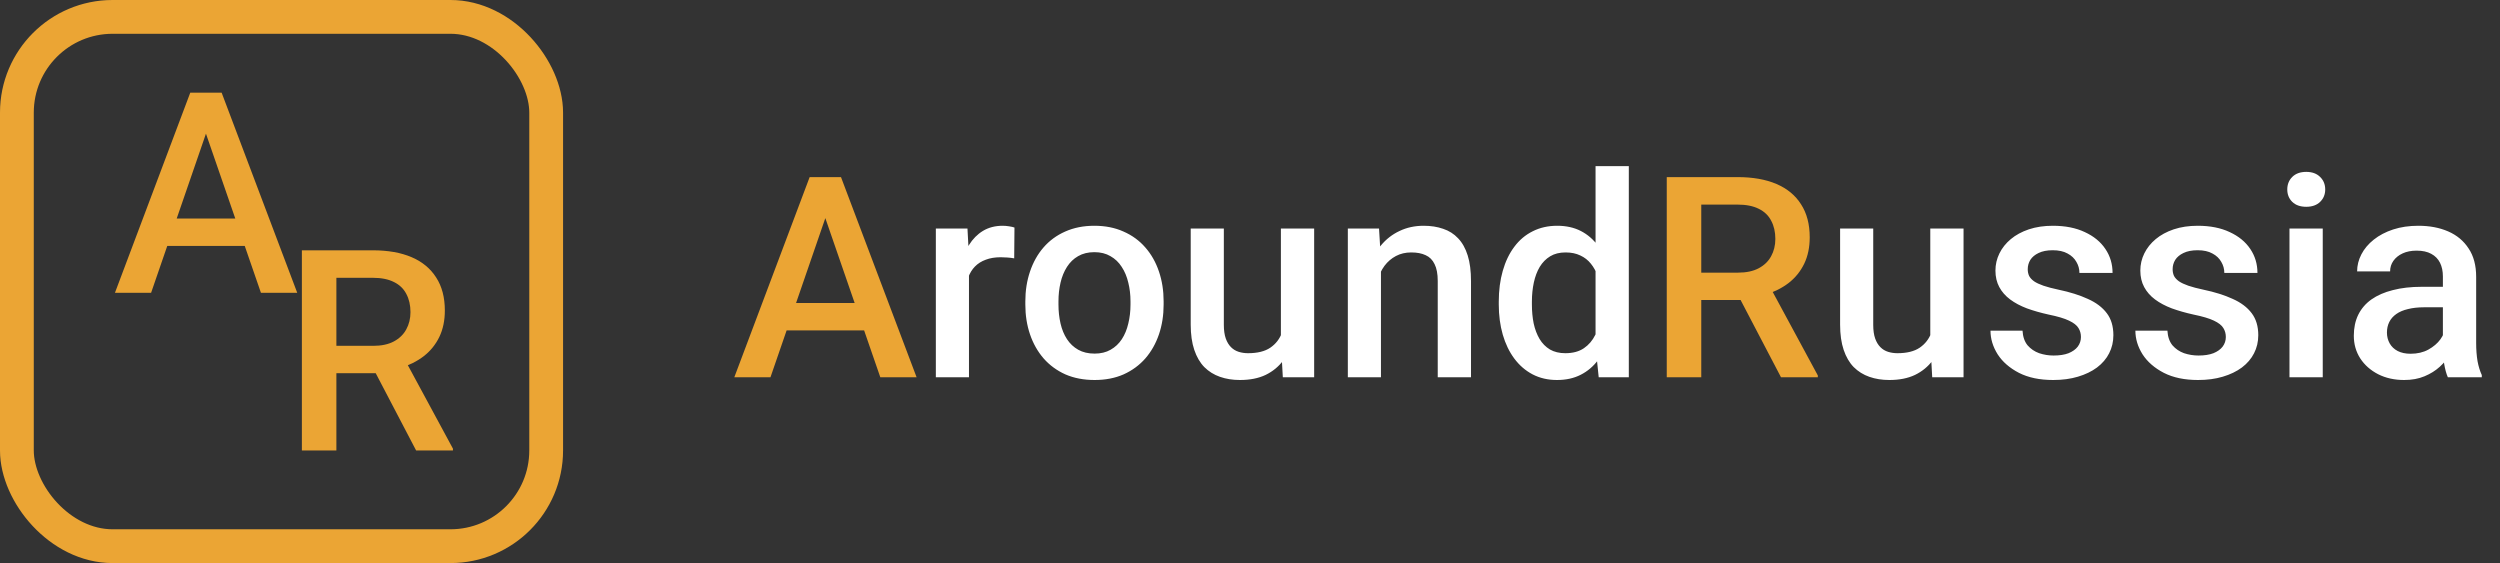 <svg width="222" height="50" viewBox="0 0 222 50" fill="none" xmlns="http://www.w3.org/2000/svg">
<rect x="0" y="0" width="222" height="50" fill="#333333" stroke="none"/>
<path d="M18.728 10.595L13.418 26H10.207L16.897 8.227H18.948L18.728 10.595ZM23.171 26L17.849 10.595L17.617 8.227H19.68L26.394 26H23.171ZM22.915 19.408V21.837H13.247V19.408H22.915Z" fill="#EBA534"/>
<path d="M26.807 22.227H33.093C34.444 22.227 35.596 22.43 36.548 22.837C37.5 23.244 38.228 23.846 38.733 24.644C39.246 25.433 39.502 26.41 39.502 27.573C39.502 28.46 39.339 29.241 39.014 29.917C38.688 30.592 38.228 31.162 37.634 31.626C37.04 32.082 36.332 32.436 35.51 32.688L34.583 33.14H28.931L28.906 30.71H33.142C33.874 30.71 34.485 30.58 34.973 30.32C35.461 30.059 35.828 29.705 36.072 29.258C36.324 28.802 36.45 28.289 36.45 27.72C36.45 27.101 36.328 26.564 36.084 26.108C35.848 25.645 35.482 25.291 34.985 25.046C34.489 24.794 33.858 24.668 33.093 24.668H29.871V40H26.807V22.227ZM36.951 40L32.776 32.017L35.986 32.004L40.222 39.841V40H36.951Z" fill="#EBA534"/>
<rect x="1.5" y="1.5" width="47" height="47" rx="8.5" stroke="#EBA534" stroke-width="3"/>
<path d="M73.728 18.095L68.418 33.5H65.207L71.897 15.727H73.948L73.728 18.095ZM78.171 33.5L72.849 18.095L72.617 15.727H74.68L81.394 33.5H78.171ZM77.915 26.908V29.337H68.247V26.908H77.915ZM148.008 15.727H154.294C155.645 15.727 156.797 15.93 157.749 16.337C158.701 16.744 159.43 17.346 159.934 18.144C160.447 18.933 160.703 19.91 160.703 21.073C160.703 21.96 160.54 22.741 160.215 23.417C159.889 24.092 159.43 24.662 158.835 25.126C158.241 25.582 157.533 25.936 156.711 26.188L155.784 26.64H150.132L150.107 24.21H154.343C155.076 24.21 155.686 24.08 156.174 23.82C156.663 23.559 157.029 23.205 157.273 22.758C157.525 22.302 157.651 21.789 157.651 21.22C157.651 20.601 157.529 20.064 157.285 19.608C157.049 19.145 156.683 18.791 156.187 18.546C155.69 18.294 155.059 18.168 154.294 18.168H151.072V33.5H148.008V15.727ZM158.152 33.5L153.977 25.517L157.188 25.504L161.423 33.341V33.5H158.152Z" fill="#EBA534"/>
<path d="M86.045 22.807V33.5H83.103V20.292H85.911L86.045 22.807ZM90.085 20.206L90.061 22.941C89.882 22.908 89.687 22.884 89.475 22.868C89.272 22.851 89.068 22.843 88.865 22.843C88.36 22.843 87.917 22.916 87.534 23.063C87.152 23.201 86.83 23.405 86.57 23.673C86.317 23.934 86.122 24.251 85.984 24.625C85.846 25 85.764 25.419 85.74 25.883L85.068 25.932C85.068 25.102 85.15 24.332 85.312 23.625C85.475 22.916 85.719 22.294 86.045 21.757C86.379 21.22 86.794 20.801 87.29 20.5C87.795 20.198 88.376 20.048 89.036 20.048C89.215 20.048 89.406 20.064 89.609 20.097C89.821 20.129 89.98 20.166 90.085 20.206ZM91.05 27.043V26.762C91.05 25.81 91.188 24.927 91.465 24.113C91.742 23.291 92.14 22.579 92.661 21.977C93.19 21.366 93.833 20.894 94.59 20.561C95.355 20.219 96.217 20.048 97.178 20.048C98.146 20.048 99.009 20.219 99.766 20.561C100.531 20.894 101.178 21.366 101.707 21.977C102.236 22.579 102.638 23.291 102.915 24.113C103.192 24.927 103.33 25.81 103.33 26.762V27.043C103.33 27.995 103.192 28.878 102.915 29.691C102.638 30.505 102.236 31.217 101.707 31.828C101.178 32.43 100.535 32.902 99.778 33.244C99.021 33.577 98.162 33.744 97.202 33.744C96.234 33.744 95.367 33.577 94.602 33.244C93.845 32.902 93.202 32.43 92.673 31.828C92.144 31.217 91.742 30.505 91.465 29.691C91.188 28.878 91.05 27.995 91.05 27.043ZM93.992 26.762V27.043C93.992 27.637 94.053 28.198 94.175 28.727C94.297 29.256 94.488 29.72 94.749 30.119C95.009 30.517 95.343 30.831 95.749 31.059C96.156 31.287 96.641 31.4 97.202 31.4C97.747 31.4 98.219 31.287 98.618 31.059C99.025 30.831 99.359 30.517 99.619 30.119C99.88 29.72 100.071 29.256 100.193 28.727C100.323 28.198 100.388 27.637 100.388 27.043V26.762C100.388 26.176 100.323 25.622 100.193 25.102C100.071 24.573 99.876 24.105 99.607 23.698C99.347 23.291 99.013 22.974 98.606 22.746C98.207 22.51 97.731 22.392 97.178 22.392C96.624 22.392 96.144 22.51 95.737 22.746C95.338 22.974 95.009 23.291 94.749 23.698C94.488 24.105 94.297 24.573 94.175 25.102C94.053 25.622 93.992 26.176 93.992 26.762ZM113.743 30.387V20.292H116.697V33.5H113.914L113.743 30.387ZM114.158 27.641L115.146 27.616C115.146 28.503 115.049 29.321 114.854 30.07C114.658 30.81 114.357 31.457 113.95 32.011C113.543 32.556 113.022 32.983 112.388 33.292C111.753 33.594 110.992 33.744 110.105 33.744C109.462 33.744 108.872 33.651 108.335 33.463C107.798 33.276 107.334 32.987 106.943 32.597C106.561 32.206 106.264 31.697 106.052 31.071C105.841 30.444 105.735 29.695 105.735 28.825V20.292H108.677V28.849C108.677 29.329 108.734 29.732 108.848 30.058C108.962 30.375 109.116 30.631 109.312 30.827C109.507 31.022 109.735 31.16 109.995 31.242C110.256 31.323 110.532 31.364 110.825 31.364C111.663 31.364 112.323 31.201 112.803 30.875C113.291 30.542 113.637 30.094 113.84 29.533C114.052 28.971 114.158 28.34 114.158 27.641ZM122.629 23.112V33.5H119.688V20.292H122.458L122.629 23.112ZM122.104 26.408L121.152 26.395C121.16 25.46 121.291 24.601 121.543 23.82C121.803 23.039 122.161 22.367 122.617 21.806C123.081 21.244 123.634 20.813 124.277 20.512C124.92 20.203 125.636 20.048 126.426 20.048C127.061 20.048 127.634 20.137 128.147 20.316C128.668 20.487 129.111 20.768 129.478 21.159C129.852 21.549 130.137 22.058 130.332 22.685C130.527 23.303 130.625 24.064 130.625 24.967V33.5H127.671V24.955C127.671 24.32 127.577 23.82 127.39 23.454C127.211 23.079 126.947 22.815 126.597 22.66C126.255 22.497 125.828 22.416 125.315 22.416C124.81 22.416 124.359 22.522 123.96 22.733C123.561 22.945 123.223 23.234 122.947 23.6C122.678 23.966 122.471 24.39 122.324 24.87C122.178 25.35 122.104 25.863 122.104 26.408ZM141.685 30.766V14.75H144.639V33.5H141.965L141.685 30.766ZM133.091 27.043V26.786C133.091 25.785 133.209 24.874 133.445 24.052C133.681 23.222 134.023 22.51 134.47 21.916C134.918 21.313 135.463 20.854 136.106 20.536C136.749 20.211 137.473 20.048 138.279 20.048C139.076 20.048 139.776 20.203 140.378 20.512C140.981 20.821 141.493 21.265 141.917 21.842C142.34 22.412 142.677 23.096 142.93 23.893C143.182 24.683 143.361 25.561 143.467 26.53V27.348C143.361 28.292 143.182 29.154 142.93 29.936C142.677 30.717 142.34 31.392 141.917 31.962C141.493 32.532 140.977 32.971 140.366 33.28C139.764 33.59 139.06 33.744 138.254 33.744C137.457 33.744 136.737 33.577 136.094 33.244C135.459 32.91 134.918 32.442 134.47 31.84C134.023 31.238 133.681 30.53 133.445 29.716C133.209 28.894 133.091 28.003 133.091 27.043ZM136.033 26.786V27.043C136.033 27.645 136.086 28.206 136.191 28.727C136.305 29.248 136.48 29.708 136.716 30.106C136.952 30.497 137.257 30.806 137.632 31.034C138.014 31.254 138.47 31.364 138.999 31.364C139.666 31.364 140.216 31.217 140.647 30.924C141.078 30.631 141.416 30.237 141.66 29.74C141.912 29.236 142.083 28.674 142.173 28.056V25.846C142.124 25.366 142.022 24.919 141.868 24.503C141.721 24.088 141.522 23.726 141.27 23.417C141.017 23.1 140.704 22.855 140.33 22.685C139.963 22.506 139.528 22.416 139.023 22.416C138.486 22.416 138.031 22.53 137.656 22.758C137.282 22.986 136.973 23.299 136.729 23.698C136.493 24.096 136.318 24.56 136.204 25.089C136.09 25.618 136.033 26.184 136.033 26.786ZM171.409 30.387V20.292H174.363V33.5H171.58L171.409 30.387ZM171.824 27.641L172.812 27.616C172.812 28.503 172.715 29.321 172.52 30.07C172.324 30.81 172.023 31.457 171.616 32.011C171.209 32.556 170.688 32.983 170.054 33.292C169.419 33.594 168.658 33.744 167.771 33.744C167.128 33.744 166.538 33.651 166.001 33.463C165.464 33.276 165 32.987 164.609 32.597C164.227 32.206 163.93 31.697 163.718 31.071C163.507 30.444 163.401 29.695 163.401 28.825V20.292H166.343V28.849C166.343 29.329 166.4 29.732 166.514 30.058C166.628 30.375 166.782 30.631 166.978 30.827C167.173 31.022 167.401 31.16 167.661 31.242C167.922 31.323 168.198 31.364 168.491 31.364C169.329 31.364 169.989 31.201 170.469 30.875C170.957 30.542 171.303 30.094 171.506 29.533C171.718 28.971 171.824 28.34 171.824 27.641ZM184.788 29.923C184.788 29.63 184.714 29.366 184.568 29.13C184.421 28.886 184.141 28.666 183.726 28.471C183.319 28.275 182.716 28.096 181.919 27.934C181.219 27.779 180.576 27.596 179.99 27.384C179.412 27.165 178.916 26.9 178.501 26.591C178.086 26.282 177.764 25.915 177.537 25.492C177.309 25.069 177.195 24.581 177.195 24.027C177.195 23.49 177.313 22.982 177.549 22.502C177.785 22.021 178.123 21.598 178.562 21.232C179.001 20.866 179.535 20.577 180.161 20.365C180.796 20.154 181.504 20.048 182.285 20.048C183.392 20.048 184.34 20.235 185.129 20.609C185.927 20.976 186.537 21.476 186.96 22.111C187.384 22.738 187.595 23.445 187.595 24.235H184.653C184.653 23.885 184.564 23.559 184.385 23.258C184.214 22.949 183.953 22.701 183.604 22.514C183.254 22.318 182.814 22.221 182.285 22.221C181.781 22.221 181.361 22.302 181.028 22.465C180.702 22.619 180.458 22.823 180.295 23.075C180.141 23.328 180.063 23.604 180.063 23.905C180.063 24.125 180.104 24.324 180.186 24.503C180.275 24.674 180.422 24.833 180.625 24.98C180.828 25.118 181.105 25.248 181.455 25.37C181.813 25.492 182.261 25.61 182.798 25.724C183.807 25.936 184.674 26.208 185.398 26.542C186.13 26.867 186.692 27.291 187.083 27.811C187.473 28.324 187.668 28.975 187.668 29.765C187.668 30.351 187.542 30.888 187.29 31.376C187.046 31.856 186.688 32.275 186.216 32.633C185.744 32.983 185.178 33.256 184.519 33.451C183.868 33.647 183.136 33.744 182.322 33.744C181.125 33.744 180.112 33.533 179.282 33.109C178.452 32.678 177.821 32.129 177.39 31.461C176.967 30.786 176.755 30.086 176.755 29.362H179.6C179.632 29.907 179.783 30.342 180.051 30.668C180.328 30.985 180.67 31.217 181.077 31.364C181.492 31.502 181.919 31.571 182.358 31.571C182.887 31.571 183.331 31.502 183.689 31.364C184.047 31.217 184.32 31.022 184.507 30.778C184.694 30.526 184.788 30.241 184.788 29.923ZM197.654 29.923C197.654 29.63 197.581 29.366 197.434 29.13C197.288 28.886 197.007 28.666 196.592 28.471C196.185 28.275 195.583 28.096 194.785 27.934C194.085 27.779 193.442 27.596 192.856 27.384C192.279 27.165 191.782 26.9 191.367 26.591C190.952 26.282 190.631 25.915 190.403 25.492C190.175 25.069 190.061 24.581 190.061 24.027C190.061 23.49 190.179 22.982 190.415 22.502C190.651 22.021 190.989 21.598 191.428 21.232C191.868 20.866 192.401 20.577 193.027 20.365C193.662 20.154 194.37 20.048 195.151 20.048C196.258 20.048 197.206 20.235 197.996 20.609C198.793 20.976 199.403 21.476 199.827 22.111C200.25 22.738 200.461 23.445 200.461 24.235H197.52C197.52 23.885 197.43 23.559 197.251 23.258C197.08 22.949 196.82 22.701 196.47 22.514C196.12 22.318 195.68 22.221 195.151 22.221C194.647 22.221 194.228 22.302 193.894 22.465C193.569 22.619 193.324 22.823 193.162 23.075C193.007 23.328 192.93 23.604 192.93 23.905C192.93 24.125 192.97 24.324 193.052 24.503C193.141 24.674 193.288 24.833 193.491 24.98C193.695 25.118 193.971 25.248 194.321 25.37C194.679 25.492 195.127 25.61 195.664 25.724C196.673 25.936 197.54 26.208 198.264 26.542C198.997 26.867 199.558 27.291 199.949 27.811C200.339 28.324 200.535 28.975 200.535 29.765C200.535 30.351 200.409 30.888 200.156 31.376C199.912 31.856 199.554 32.275 199.082 32.633C198.61 32.983 198.044 33.256 197.385 33.451C196.734 33.647 196.002 33.744 195.188 33.744C193.992 33.744 192.979 33.533 192.148 33.109C191.318 32.678 190.688 32.129 190.256 31.461C189.833 30.786 189.622 30.086 189.622 29.362H192.466C192.498 29.907 192.649 30.342 192.917 30.668C193.194 30.985 193.536 31.217 193.943 31.364C194.358 31.502 194.785 31.571 195.225 31.571C195.754 31.571 196.197 31.502 196.555 31.364C196.913 31.217 197.186 31.022 197.373 30.778C197.56 30.526 197.654 30.241 197.654 29.923ZM206.26 20.292V33.5H203.306V20.292H206.26ZM203.11 16.825C203.11 16.378 203.257 16.007 203.55 15.714C203.851 15.413 204.266 15.263 204.795 15.263C205.316 15.263 205.727 15.413 206.028 15.714C206.329 16.007 206.479 16.378 206.479 16.825C206.479 17.265 206.329 17.631 206.028 17.924C205.727 18.217 205.316 18.363 204.795 18.363C204.266 18.363 203.851 18.217 203.55 17.924C203.257 17.631 203.11 17.265 203.11 16.825ZM216.929 30.851V24.552C216.929 24.08 216.843 23.673 216.672 23.331C216.501 22.99 216.241 22.725 215.891 22.538C215.549 22.351 215.118 22.257 214.597 22.257C214.117 22.257 213.702 22.339 213.352 22.502C213.002 22.664 212.729 22.884 212.534 23.161C212.339 23.437 212.241 23.751 212.241 24.101H209.312C209.312 23.58 209.438 23.075 209.69 22.587C209.942 22.099 210.308 21.663 210.789 21.281C211.269 20.898 211.842 20.597 212.51 20.377C213.177 20.158 213.926 20.048 214.756 20.048C215.749 20.048 216.628 20.215 217.393 20.548C218.166 20.882 218.772 21.387 219.211 22.062C219.659 22.729 219.883 23.567 219.883 24.577V30.448C219.883 31.05 219.924 31.592 220.005 32.072C220.094 32.544 220.221 32.955 220.383 33.305V33.5H217.368C217.23 33.183 217.12 32.78 217.039 32.291C216.965 31.795 216.929 31.315 216.929 30.851ZM217.356 25.468L217.38 27.287H215.269C214.723 27.287 214.243 27.34 213.828 27.445C213.413 27.543 213.067 27.689 212.791 27.885C212.514 28.08 212.306 28.316 212.168 28.593C212.03 28.869 211.96 29.183 211.96 29.533C211.96 29.883 212.042 30.204 212.205 30.497C212.367 30.782 212.603 31.006 212.913 31.169C213.23 31.331 213.612 31.413 214.06 31.413C214.662 31.413 215.187 31.291 215.635 31.046C216.09 30.794 216.449 30.489 216.709 30.131C216.969 29.765 217.108 29.419 217.124 29.093L218.076 30.399C217.979 30.733 217.812 31.091 217.576 31.474C217.34 31.856 217.03 32.222 216.648 32.572C216.274 32.914 215.822 33.195 215.293 33.415C214.772 33.634 214.17 33.744 213.486 33.744C212.624 33.744 211.855 33.573 211.179 33.231C210.504 32.882 209.975 32.414 209.592 31.828C209.21 31.234 209.019 30.562 209.019 29.814C209.019 29.114 209.149 28.495 209.409 27.958C209.678 27.413 210.068 26.957 210.581 26.591C211.102 26.225 211.737 25.948 212.485 25.761C213.234 25.565 214.089 25.468 215.049 25.468H217.356Z" fill="white"/>
</svg>
